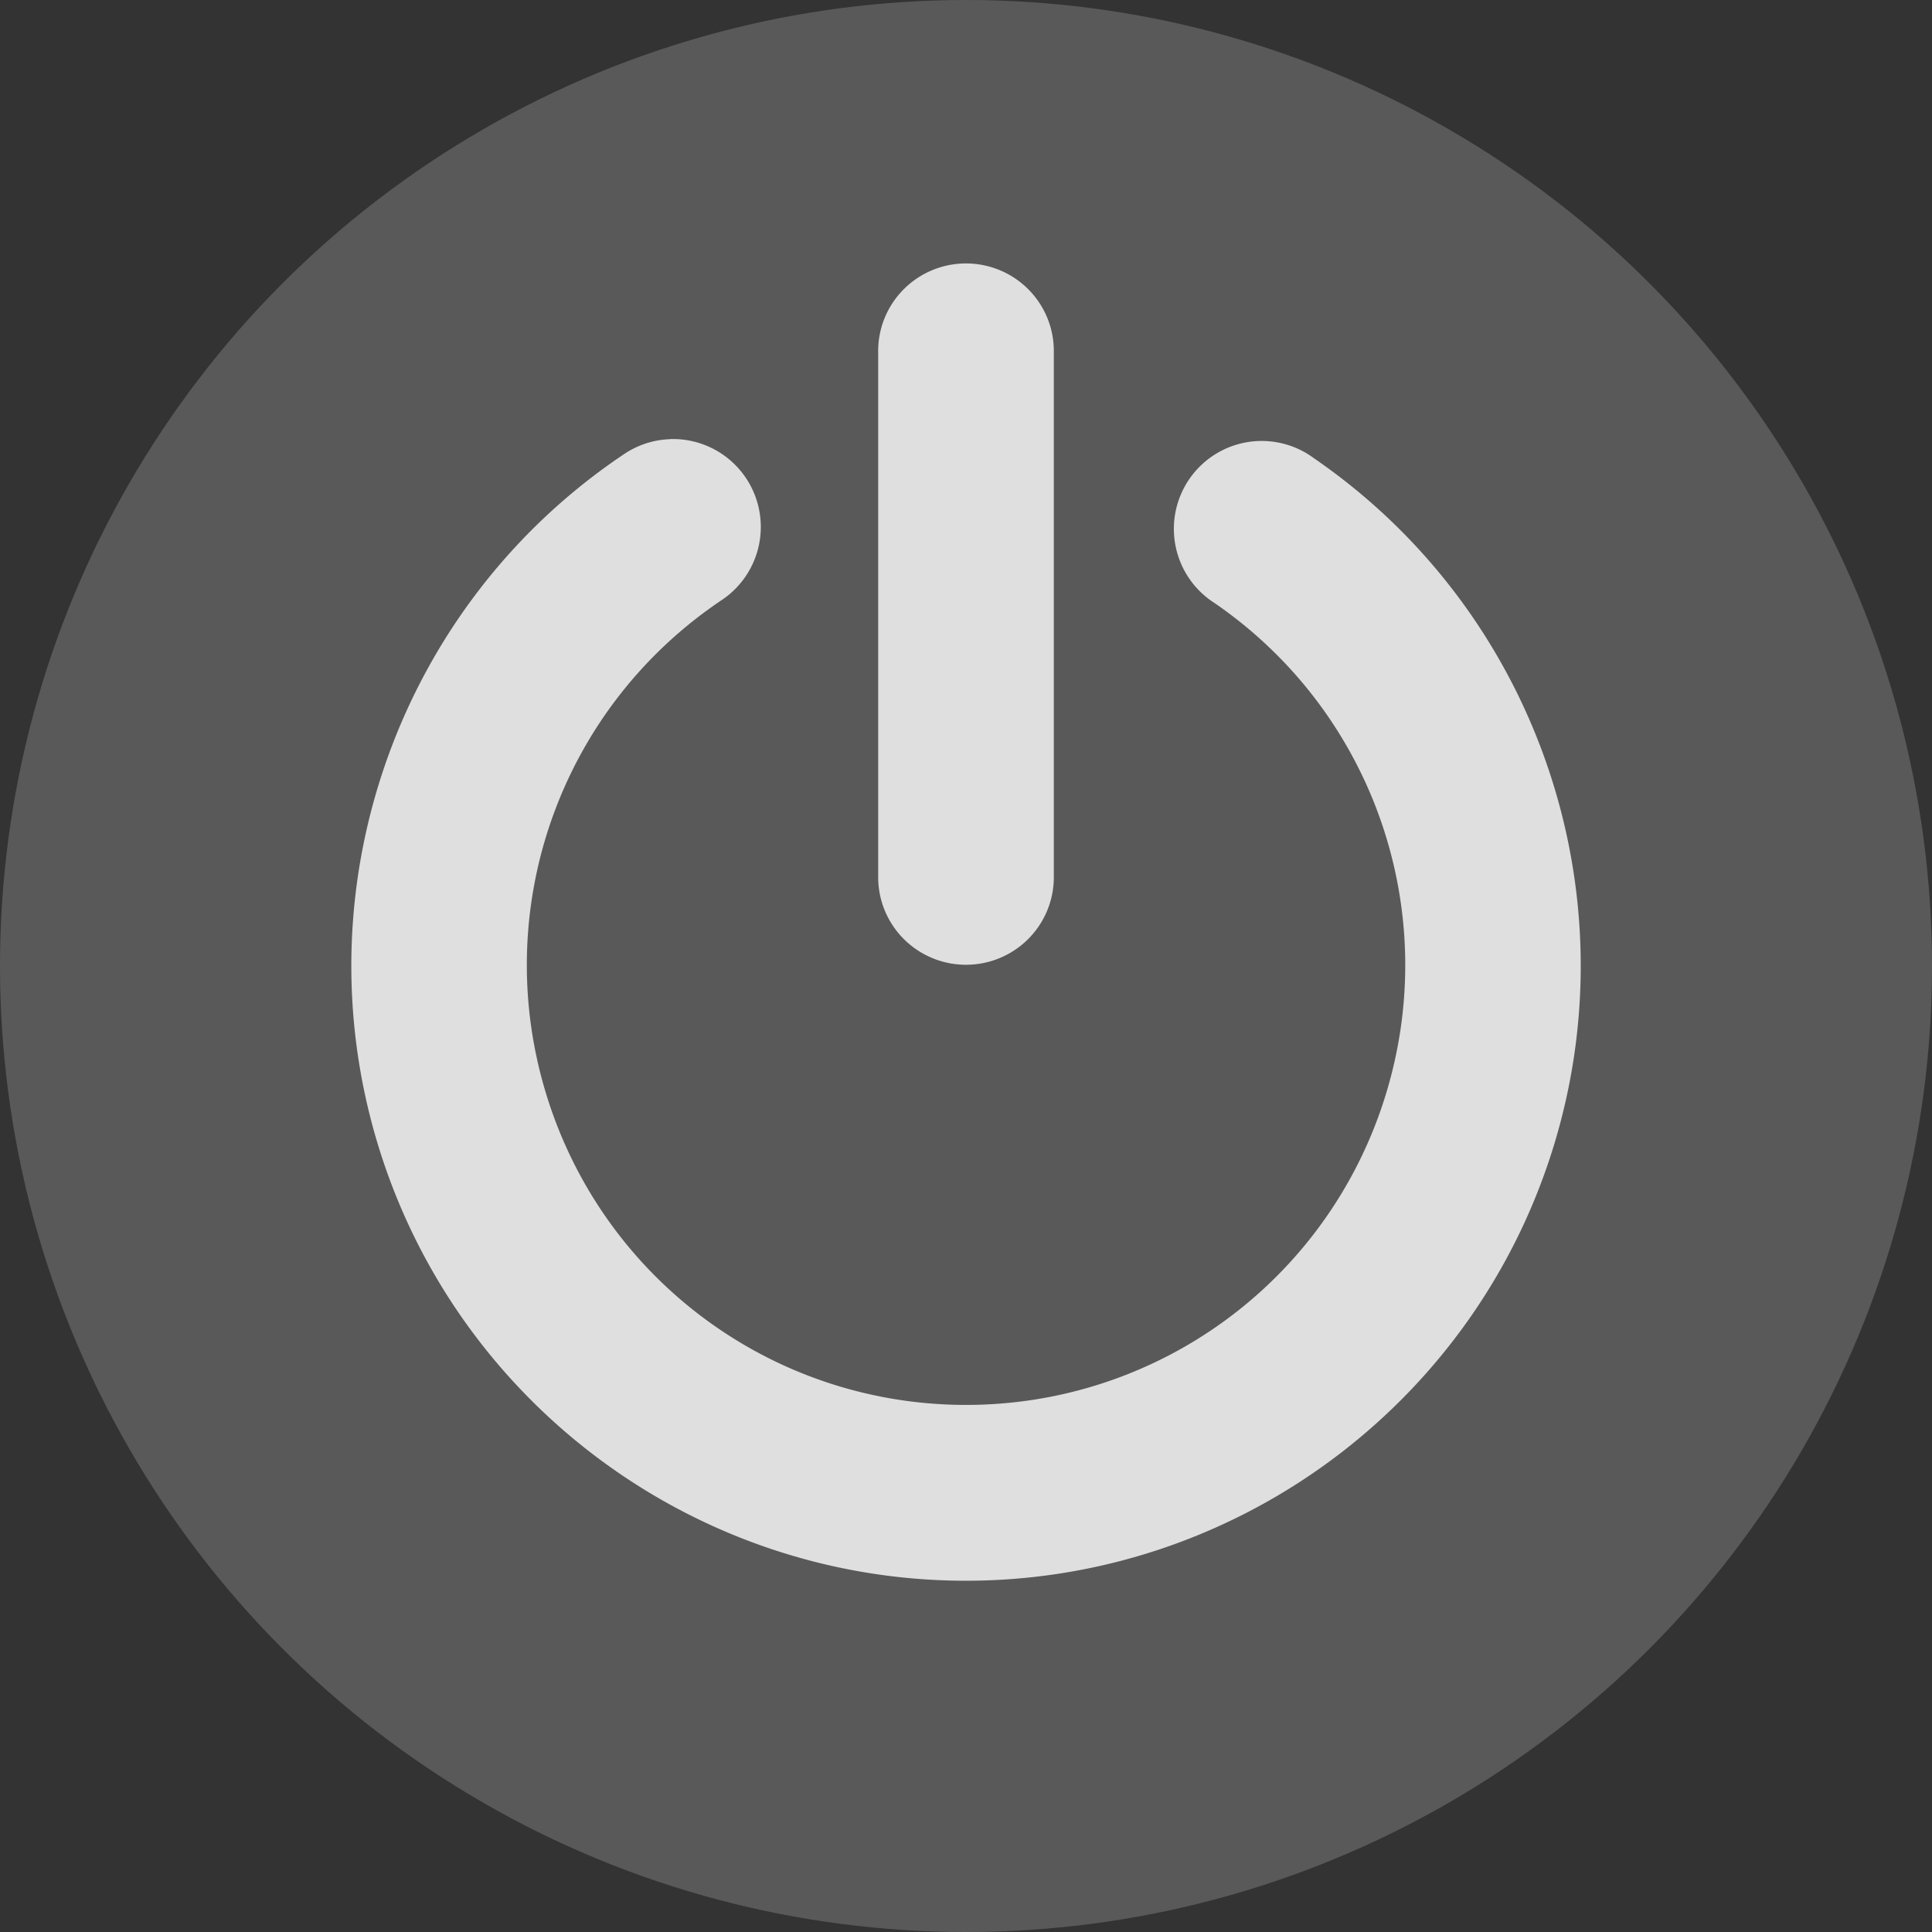 <?xml version="1.0" encoding="UTF-8"?>
<svg width="22" height="22" version="1.1" xmlns="http://www.w3.org/2000/svg">
 <rect width="100%" height="100%" fill="#333333" stroke="none"/>
 <circle cx="11" cy="11" r="11" fill="#fff" opacity=".19"/>
 <path d="m10.985 3a1 0.997 0 0 0-0.985 1.01v5.979a1 0.997 0 1 0 2 0v-5.979a1 0.997 0 0 0-1.015-1.01zm-3.356 2.001a1 1.001 0 0 0-0.533 0.177c-2.547 1.713-3.684 4.9-2.797 7.841 0.887 2.941 3.595 4.965 6.664 4.981 3.069 0.016 5.799-1.98 6.717-4.911 0.918-2.931-0.185-6.129-2.715-7.869a1 1.001 0 1 0-1.133 1.648c1.813 1.247 2.597 3.522 1.94 5.622s-2.598 3.519-4.798 3.508c-2.199-0.012-4.124-1.45-4.76-3.558-0.636-2.107 0.172-4.374 1.997-5.602a1 1.001 0 0 0-0.582-1.838z" fill="#dfdfdf"/>
</svg>

